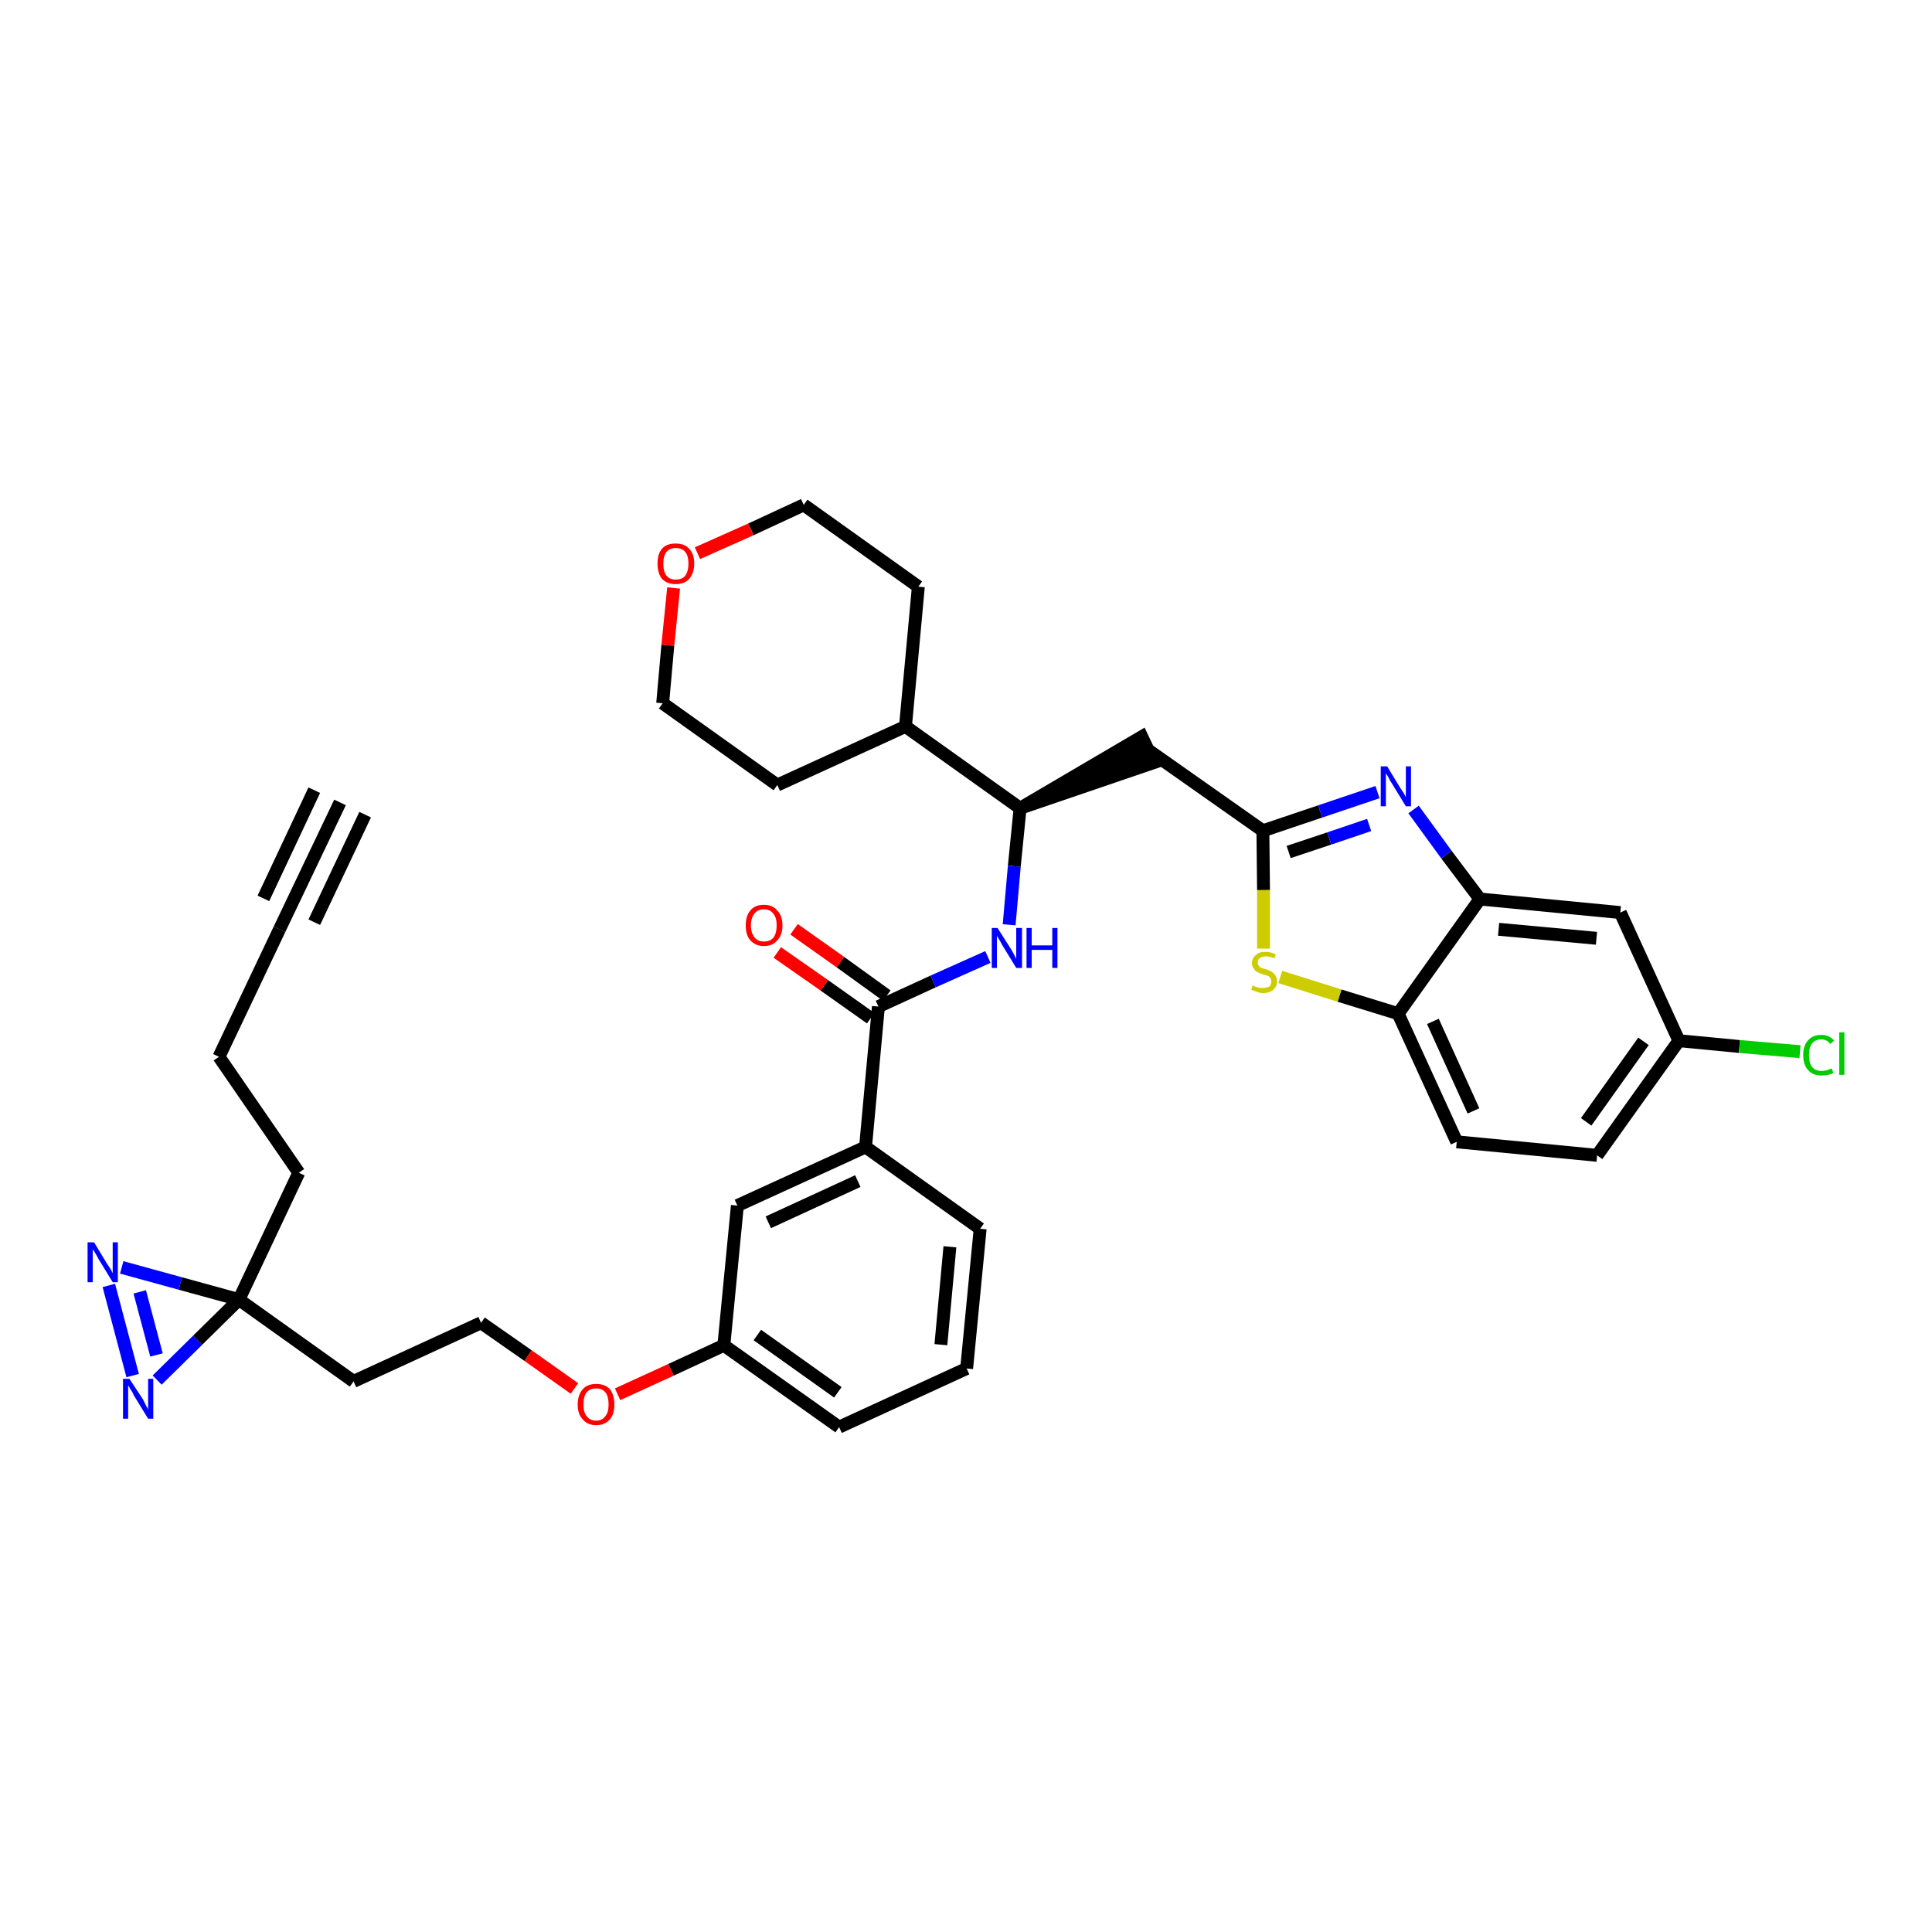 <?xml version='1.0' encoding='iso-8859-1'?>
<svg version='1.1' baseProfile='full'
              xmlns='http://www.w3.org/2000/svg'
                      xmlns:rdkit='http://www.rdkit.org/xml'
                      xmlns:xlink='http://www.w3.org/1999/xlink'
                  xml:space='preserve'
width='300px' height='300px' viewBox='0 0 300 300'>
<!-- END OF HEADER -->
<path class='bond-0 atom-0 atom-1' d='M 52.8,124.6 L 43.4,144.3' style='fill:none;fill-rule:evenodd;stroke:#000000;stroke-width:2.0px;stroke-linecap:butt;stroke-linejoin:miter;stroke-opacity:1' />
<path class='bond-0 atom-0 atom-1' d='M 48.8,122.7 L 40.9,139.5' style='fill:none;fill-rule:evenodd;stroke:#000000;stroke-width:2.0px;stroke-linecap:butt;stroke-linejoin:miter;stroke-opacity:1' />
<path class='bond-0 atom-0 atom-1' d='M 56.7,126.5 L 48.8,143.2' style='fill:none;fill-rule:evenodd;stroke:#000000;stroke-width:2.0px;stroke-linecap:butt;stroke-linejoin:miter;stroke-opacity:1' />
<path class='bond-1 atom-1 atom-2' d='M 43.4,144.3 L 34.0,164.1' style='fill:none;fill-rule:evenodd;stroke:#000000;stroke-width:2.0px;stroke-linecap:butt;stroke-linejoin:miter;stroke-opacity:1' />
<path class='bond-2 atom-2 atom-3' d='M 34.0,164.1 L 46.4,182.1' style='fill:none;fill-rule:evenodd;stroke:#000000;stroke-width:2.0px;stroke-linecap:butt;stroke-linejoin:miter;stroke-opacity:1' />
<path class='bond-3 atom-3 atom-4' d='M 46.4,182.1 L 37.1,201.8' style='fill:none;fill-rule:evenodd;stroke:#000000;stroke-width:2.0px;stroke-linecap:butt;stroke-linejoin:miter;stroke-opacity:1' />
<path class='bond-4 atom-4 atom-5' d='M 37.1,201.8 L 54.9,214.5' style='fill:none;fill-rule:evenodd;stroke:#000000;stroke-width:2.0px;stroke-linecap:butt;stroke-linejoin:miter;stroke-opacity:1' />
<path class='bond-34 atom-4 atom-35' d='M 37.1,201.8 L 28.0,199.3' style='fill:none;fill-rule:evenodd;stroke:#000000;stroke-width:2.0px;stroke-linecap:butt;stroke-linejoin:miter;stroke-opacity:1' />
<path class='bond-34 atom-4 atom-35' d='M 28.0,199.3 L 18.9,196.8' style='fill:none;fill-rule:evenodd;stroke:#0000FF;stroke-width:2.0px;stroke-linecap:butt;stroke-linejoin:miter;stroke-opacity:1' />
<path class='bond-36 atom-36 atom-4' d='M 24.4,214.3 L 30.7,208.1' style='fill:none;fill-rule:evenodd;stroke:#0000FF;stroke-width:2.0px;stroke-linecap:butt;stroke-linejoin:miter;stroke-opacity:1' />
<path class='bond-36 atom-36 atom-4' d='M 30.7,208.1 L 37.1,201.8' style='fill:none;fill-rule:evenodd;stroke:#000000;stroke-width:2.0px;stroke-linecap:butt;stroke-linejoin:miter;stroke-opacity:1' />
<path class='bond-5 atom-5 atom-6' d='M 54.9,214.5 L 74.7,205.4' style='fill:none;fill-rule:evenodd;stroke:#000000;stroke-width:2.0px;stroke-linecap:butt;stroke-linejoin:miter;stroke-opacity:1' />
<path class='bond-6 atom-6 atom-7' d='M 74.7,205.4 L 82.0,210.5' style='fill:none;fill-rule:evenodd;stroke:#000000;stroke-width:2.0px;stroke-linecap:butt;stroke-linejoin:miter;stroke-opacity:1' />
<path class='bond-6 atom-6 atom-7' d='M 82.0,210.5 L 89.2,215.6' style='fill:none;fill-rule:evenodd;stroke:#FF0000;stroke-width:2.0px;stroke-linecap:butt;stroke-linejoin:miter;stroke-opacity:1' />
<path class='bond-7 atom-7 atom-8' d='M 95.9,216.5 L 104.2,212.7' style='fill:none;fill-rule:evenodd;stroke:#FF0000;stroke-width:2.0px;stroke-linecap:butt;stroke-linejoin:miter;stroke-opacity:1' />
<path class='bond-7 atom-7 atom-8' d='M 104.2,212.7 L 112.4,208.9' style='fill:none;fill-rule:evenodd;stroke:#000000;stroke-width:2.0px;stroke-linecap:butt;stroke-linejoin:miter;stroke-opacity:1' />
<path class='bond-8 atom-8 atom-9' d='M 112.4,208.9 L 130.3,221.6' style='fill:none;fill-rule:evenodd;stroke:#000000;stroke-width:2.0px;stroke-linecap:butt;stroke-linejoin:miter;stroke-opacity:1' />
<path class='bond-8 atom-8 atom-9' d='M 117.6,207.3 L 130.1,216.2' style='fill:none;fill-rule:evenodd;stroke:#000000;stroke-width:2.0px;stroke-linecap:butt;stroke-linejoin:miter;stroke-opacity:1' />
<path class='bond-37 atom-34 atom-8' d='M 114.5,187.2 L 112.4,208.9' style='fill:none;fill-rule:evenodd;stroke:#000000;stroke-width:2.0px;stroke-linecap:butt;stroke-linejoin:miter;stroke-opacity:1' />
<path class='bond-9 atom-9 atom-10' d='M 130.3,221.6 L 150.1,212.5' style='fill:none;fill-rule:evenodd;stroke:#000000;stroke-width:2.0px;stroke-linecap:butt;stroke-linejoin:miter;stroke-opacity:1' />
<path class='bond-10 atom-10 atom-11' d='M 150.1,212.5 L 152.2,190.8' style='fill:none;fill-rule:evenodd;stroke:#000000;stroke-width:2.0px;stroke-linecap:butt;stroke-linejoin:miter;stroke-opacity:1' />
<path class='bond-10 atom-10 atom-11' d='M 146.1,208.8 L 147.5,193.6' style='fill:none;fill-rule:evenodd;stroke:#000000;stroke-width:2.0px;stroke-linecap:butt;stroke-linejoin:miter;stroke-opacity:1' />
<path class='bond-11 atom-11 atom-12' d='M 152.2,190.8 L 134.4,178.1' style='fill:none;fill-rule:evenodd;stroke:#000000;stroke-width:2.0px;stroke-linecap:butt;stroke-linejoin:miter;stroke-opacity:1' />
<path class='bond-12 atom-12 atom-13' d='M 134.4,178.1 L 136.4,156.3' style='fill:none;fill-rule:evenodd;stroke:#000000;stroke-width:2.0px;stroke-linecap:butt;stroke-linejoin:miter;stroke-opacity:1' />
<path class='bond-33 atom-12 atom-34' d='M 134.4,178.1 L 114.5,187.2' style='fill:none;fill-rule:evenodd;stroke:#000000;stroke-width:2.0px;stroke-linecap:butt;stroke-linejoin:miter;stroke-opacity:1' />
<path class='bond-33 atom-12 atom-34' d='M 133.2,183.4 L 119.3,189.8' style='fill:none;fill-rule:evenodd;stroke:#000000;stroke-width:2.0px;stroke-linecap:butt;stroke-linejoin:miter;stroke-opacity:1' />
<path class='bond-13 atom-13 atom-14' d='M 137.7,154.6 L 130.5,149.4' style='fill:none;fill-rule:evenodd;stroke:#000000;stroke-width:2.0px;stroke-linecap:butt;stroke-linejoin:miter;stroke-opacity:1' />
<path class='bond-13 atom-13 atom-14' d='M 130.5,149.4 L 123.3,144.3' style='fill:none;fill-rule:evenodd;stroke:#FF0000;stroke-width:2.0px;stroke-linecap:butt;stroke-linejoin:miter;stroke-opacity:1' />
<path class='bond-13 atom-13 atom-14' d='M 135.2,158.1 L 128.0,153.0' style='fill:none;fill-rule:evenodd;stroke:#000000;stroke-width:2.0px;stroke-linecap:butt;stroke-linejoin:miter;stroke-opacity:1' />
<path class='bond-13 atom-13 atom-14' d='M 128.0,153.0 L 120.7,147.9' style='fill:none;fill-rule:evenodd;stroke:#FF0000;stroke-width:2.0px;stroke-linecap:butt;stroke-linejoin:miter;stroke-opacity:1' />
<path class='bond-14 atom-13 atom-15' d='M 136.4,156.3 L 144.9,152.4' style='fill:none;fill-rule:evenodd;stroke:#000000;stroke-width:2.0px;stroke-linecap:butt;stroke-linejoin:miter;stroke-opacity:1' />
<path class='bond-14 atom-13 atom-15' d='M 144.9,152.4 L 153.4,148.6' style='fill:none;fill-rule:evenodd;stroke:#0000FF;stroke-width:2.0px;stroke-linecap:butt;stroke-linejoin:miter;stroke-opacity:1' />
<path class='bond-15 atom-15 atom-16' d='M 156.7,143.6 L 157.5,134.5' style='fill:none;fill-rule:evenodd;stroke:#0000FF;stroke-width:2.0px;stroke-linecap:butt;stroke-linejoin:miter;stroke-opacity:1' />
<path class='bond-15 atom-15 atom-16' d='M 157.5,134.5 L 158.4,125.5' style='fill:none;fill-rule:evenodd;stroke:#000000;stroke-width:2.0px;stroke-linecap:butt;stroke-linejoin:miter;stroke-opacity:1' />
<path class='bond-16 atom-16 atom-17' d='M 158.4,125.5 L 179.2,118.4 L 177.3,114.4 Z' style='fill:#000000;fill-rule:evenodd;fill-opacity:1;stroke:#000000;stroke-width:2.0px;stroke-linecap:butt;stroke-linejoin:miter;stroke-opacity:1;' />
<path class='bond-27 atom-16 atom-28' d='M 158.4,125.5 L 140.6,112.8' style='fill:none;fill-rule:evenodd;stroke:#000000;stroke-width:2.0px;stroke-linecap:butt;stroke-linejoin:miter;stroke-opacity:1' />
<path class='bond-17 atom-17 atom-18' d='M 178.2,116.4 L 196.1,129.0' style='fill:none;fill-rule:evenodd;stroke:#000000;stroke-width:2.0px;stroke-linecap:butt;stroke-linejoin:miter;stroke-opacity:1' />
<path class='bond-18 atom-18 atom-19' d='M 196.1,129.0 L 205.0,126.0' style='fill:none;fill-rule:evenodd;stroke:#000000;stroke-width:2.0px;stroke-linecap:butt;stroke-linejoin:miter;stroke-opacity:1' />
<path class='bond-18 atom-18 atom-19' d='M 205.0,126.0 L 213.9,123.0' style='fill:none;fill-rule:evenodd;stroke:#0000FF;stroke-width:2.0px;stroke-linecap:butt;stroke-linejoin:miter;stroke-opacity:1' />
<path class='bond-18 atom-18 atom-19' d='M 200.1,132.3 L 206.4,130.2' style='fill:none;fill-rule:evenodd;stroke:#000000;stroke-width:2.0px;stroke-linecap:butt;stroke-linejoin:miter;stroke-opacity:1' />
<path class='bond-18 atom-18 atom-19' d='M 206.4,130.2 L 212.6,128.1' style='fill:none;fill-rule:evenodd;stroke:#0000FF;stroke-width:2.0px;stroke-linecap:butt;stroke-linejoin:miter;stroke-opacity:1' />
<path class='bond-38 atom-27 atom-18' d='M 196.2,147.3 L 196.2,138.2' style='fill:none;fill-rule:evenodd;stroke:#CCCC00;stroke-width:2.0px;stroke-linecap:butt;stroke-linejoin:miter;stroke-opacity:1' />
<path class='bond-38 atom-27 atom-18' d='M 196.2,138.2 L 196.1,129.0' style='fill:none;fill-rule:evenodd;stroke:#000000;stroke-width:2.0px;stroke-linecap:butt;stroke-linejoin:miter;stroke-opacity:1' />
<path class='bond-19 atom-19 atom-20' d='M 219.5,125.7 L 224.6,132.7' style='fill:none;fill-rule:evenodd;stroke:#0000FF;stroke-width:2.0px;stroke-linecap:butt;stroke-linejoin:miter;stroke-opacity:1' />
<path class='bond-19 atom-19 atom-20' d='M 224.6,132.7 L 229.8,139.6' style='fill:none;fill-rule:evenodd;stroke:#000000;stroke-width:2.0px;stroke-linecap:butt;stroke-linejoin:miter;stroke-opacity:1' />
<path class='bond-20 atom-20 atom-21' d='M 229.8,139.6 L 251.6,141.7' style='fill:none;fill-rule:evenodd;stroke:#000000;stroke-width:2.0px;stroke-linecap:butt;stroke-linejoin:miter;stroke-opacity:1' />
<path class='bond-20 atom-20 atom-21' d='M 232.7,144.3 L 247.9,145.7' style='fill:none;fill-rule:evenodd;stroke:#000000;stroke-width:2.0px;stroke-linecap:butt;stroke-linejoin:miter;stroke-opacity:1' />
<path class='bond-40 atom-26 atom-20' d='M 217.1,157.4 L 229.8,139.6' style='fill:none;fill-rule:evenodd;stroke:#000000;stroke-width:2.0px;stroke-linecap:butt;stroke-linejoin:miter;stroke-opacity:1' />
<path class='bond-21 atom-21 atom-22' d='M 251.6,141.7 L 260.7,161.6' style='fill:none;fill-rule:evenodd;stroke:#000000;stroke-width:2.0px;stroke-linecap:butt;stroke-linejoin:miter;stroke-opacity:1' />
<path class='bond-22 atom-22 atom-23' d='M 260.7,161.6 L 270.1,162.5' style='fill:none;fill-rule:evenodd;stroke:#000000;stroke-width:2.0px;stroke-linecap:butt;stroke-linejoin:miter;stroke-opacity:1' />
<path class='bond-22 atom-22 atom-23' d='M 270.1,162.5 L 279.5,163.3' style='fill:none;fill-rule:evenodd;stroke:#00CC00;stroke-width:2.0px;stroke-linecap:butt;stroke-linejoin:miter;stroke-opacity:1' />
<path class='bond-23 atom-22 atom-24' d='M 260.7,161.6 L 248.0,179.4' style='fill:none;fill-rule:evenodd;stroke:#000000;stroke-width:2.0px;stroke-linecap:butt;stroke-linejoin:miter;stroke-opacity:1' />
<path class='bond-23 atom-22 atom-24' d='M 255.2,161.7 L 246.3,174.2' style='fill:none;fill-rule:evenodd;stroke:#000000;stroke-width:2.0px;stroke-linecap:butt;stroke-linejoin:miter;stroke-opacity:1' />
<path class='bond-24 atom-24 atom-25' d='M 248.0,179.4 L 226.2,177.3' style='fill:none;fill-rule:evenodd;stroke:#000000;stroke-width:2.0px;stroke-linecap:butt;stroke-linejoin:miter;stroke-opacity:1' />
<path class='bond-25 atom-25 atom-26' d='M 226.2,177.3 L 217.1,157.4' style='fill:none;fill-rule:evenodd;stroke:#000000;stroke-width:2.0px;stroke-linecap:butt;stroke-linejoin:miter;stroke-opacity:1' />
<path class='bond-25 atom-25 atom-26' d='M 228.8,172.5 L 222.5,158.6' style='fill:none;fill-rule:evenodd;stroke:#000000;stroke-width:2.0px;stroke-linecap:butt;stroke-linejoin:miter;stroke-opacity:1' />
<path class='bond-26 atom-26 atom-27' d='M 217.1,157.4 L 208.0,154.6' style='fill:none;fill-rule:evenodd;stroke:#000000;stroke-width:2.0px;stroke-linecap:butt;stroke-linejoin:miter;stroke-opacity:1' />
<path class='bond-26 atom-26 atom-27' d='M 208.0,154.6 L 198.8,151.7' style='fill:none;fill-rule:evenodd;stroke:#CCCC00;stroke-width:2.0px;stroke-linecap:butt;stroke-linejoin:miter;stroke-opacity:1' />
<path class='bond-28 atom-28 atom-29' d='M 140.6,112.8 L 142.6,91.1' style='fill:none;fill-rule:evenodd;stroke:#000000;stroke-width:2.0px;stroke-linecap:butt;stroke-linejoin:miter;stroke-opacity:1' />
<path class='bond-39 atom-33 atom-28' d='M 120.7,121.9 L 140.6,112.8' style='fill:none;fill-rule:evenodd;stroke:#000000;stroke-width:2.0px;stroke-linecap:butt;stroke-linejoin:miter;stroke-opacity:1' />
<path class='bond-29 atom-29 atom-30' d='M 142.6,91.1 L 124.8,78.4' style='fill:none;fill-rule:evenodd;stroke:#000000;stroke-width:2.0px;stroke-linecap:butt;stroke-linejoin:miter;stroke-opacity:1' />
<path class='bond-30 atom-30 atom-31' d='M 124.8,78.4 L 116.6,82.2' style='fill:none;fill-rule:evenodd;stroke:#000000;stroke-width:2.0px;stroke-linecap:butt;stroke-linejoin:miter;stroke-opacity:1' />
<path class='bond-30 atom-30 atom-31' d='M 116.6,82.2 L 108.3,85.9' style='fill:none;fill-rule:evenodd;stroke:#FF0000;stroke-width:2.0px;stroke-linecap:butt;stroke-linejoin:miter;stroke-opacity:1' />
<path class='bond-31 atom-31 atom-32' d='M 104.6,91.3 L 103.7,100.2' style='fill:none;fill-rule:evenodd;stroke:#FF0000;stroke-width:2.0px;stroke-linecap:butt;stroke-linejoin:miter;stroke-opacity:1' />
<path class='bond-31 atom-31 atom-32' d='M 103.7,100.2 L 102.9,109.2' style='fill:none;fill-rule:evenodd;stroke:#000000;stroke-width:2.0px;stroke-linecap:butt;stroke-linejoin:miter;stroke-opacity:1' />
<path class='bond-32 atom-32 atom-33' d='M 102.9,109.2 L 120.7,121.9' style='fill:none;fill-rule:evenodd;stroke:#000000;stroke-width:2.0px;stroke-linecap:butt;stroke-linejoin:miter;stroke-opacity:1' />
<path class='bond-35 atom-35 atom-36' d='M 16.9,199.6 L 20.6,213.6' style='fill:none;fill-rule:evenodd;stroke:#0000FF;stroke-width:2.0px;stroke-linecap:butt;stroke-linejoin:miter;stroke-opacity:1' />
<path class='bond-35 atom-35 atom-36' d='M 21.7,200.6 L 24.3,210.4' style='fill:none;fill-rule:evenodd;stroke:#0000FF;stroke-width:2.0px;stroke-linecap:butt;stroke-linejoin:miter;stroke-opacity:1' />
<path  class='atom-7' d='M 89.7 218.1
Q 89.7 216.6, 90.5 215.7
Q 91.2 214.9, 92.6 214.9
Q 93.9 214.9, 94.7 215.7
Q 95.4 216.6, 95.4 218.1
Q 95.4 219.6, 94.7 220.4
Q 93.9 221.3, 92.6 221.3
Q 91.2 221.3, 90.5 220.4
Q 89.7 219.6, 89.7 218.1
M 92.6 220.6
Q 93.5 220.6, 94.0 219.9
Q 94.5 219.3, 94.5 218.1
Q 94.5 216.8, 94.0 216.2
Q 93.5 215.6, 92.6 215.6
Q 91.6 215.6, 91.1 216.2
Q 90.6 216.8, 90.6 218.1
Q 90.6 219.3, 91.1 219.9
Q 91.6 220.6, 92.6 220.6
' fill='#FF0000'/>
<path  class='atom-14' d='M 115.8 143.7
Q 115.8 142.2, 116.5 141.4
Q 117.2 140.5, 118.6 140.5
Q 120.0 140.5, 120.7 141.4
Q 121.5 142.2, 121.5 143.7
Q 121.5 145.2, 120.7 146.0
Q 120.0 146.9, 118.6 146.9
Q 117.3 146.9, 116.5 146.0
Q 115.8 145.2, 115.8 143.7
M 118.6 146.2
Q 119.6 146.2, 120.1 145.6
Q 120.6 144.9, 120.6 143.7
Q 120.6 142.5, 120.1 141.9
Q 119.6 141.2, 118.6 141.2
Q 117.7 141.2, 117.2 141.8
Q 116.6 142.5, 116.6 143.7
Q 116.6 144.9, 117.2 145.6
Q 117.7 146.2, 118.6 146.2
' fill='#FF0000'/>
<path  class='atom-15' d='M 154.9 144.1
L 157.0 147.4
Q 157.2 147.7, 157.5 148.3
Q 157.8 148.9, 157.8 148.9
L 157.8 144.1
L 158.7 144.1
L 158.7 150.3
L 157.8 150.3
L 155.6 146.7
Q 155.4 146.3, 155.1 145.8
Q 154.8 145.4, 154.8 145.2
L 154.8 150.3
L 154.0 150.3
L 154.0 144.1
L 154.9 144.1
' fill='#0000FF'/>
<path  class='atom-15' d='M 159.4 144.1
L 160.2 144.1
L 160.2 146.8
L 163.4 146.8
L 163.4 144.1
L 164.2 144.1
L 164.2 150.3
L 163.4 150.3
L 163.4 147.5
L 160.2 147.5
L 160.2 150.3
L 159.4 150.3
L 159.4 144.1
' fill='#0000FF'/>
<path  class='atom-19' d='M 215.4 119.0
L 217.4 122.3
Q 217.6 122.6, 218.0 123.2
Q 218.3 123.8, 218.3 123.8
L 218.3 119.0
L 219.1 119.0
L 219.1 125.2
L 218.3 125.2
L 216.1 121.6
Q 215.8 121.2, 215.6 120.7
Q 215.3 120.2, 215.2 120.1
L 215.2 125.2
L 214.4 125.2
L 214.4 119.0
L 215.4 119.0
' fill='#0000FF'/>
<path  class='atom-23' d='M 280.0 163.8
Q 280.0 162.3, 280.8 161.5
Q 281.5 160.7, 282.8 160.7
Q 284.1 160.7, 284.8 161.6
L 284.2 162.1
Q 283.7 161.4, 282.8 161.4
Q 281.9 161.4, 281.4 162.0
Q 280.9 162.6, 280.9 163.8
Q 280.9 165.1, 281.4 165.7
Q 281.9 166.3, 282.9 166.3
Q 283.6 166.3, 284.4 165.9
L 284.7 166.6
Q 284.3 166.8, 283.9 166.9
Q 283.4 167.0, 282.8 167.0
Q 281.5 167.0, 280.8 166.2
Q 280.0 165.4, 280.0 163.8
' fill='#00CC00'/>
<path  class='atom-23' d='M 285.6 160.3
L 286.4 160.3
L 286.4 166.9
L 285.6 166.9
L 285.6 160.3
' fill='#00CC00'/>
<path  class='atom-27' d='M 194.5 153.0
Q 194.6 153.1, 194.9 153.2
Q 195.2 153.3, 195.5 153.4
Q 195.8 153.4, 196.1 153.4
Q 196.7 153.4, 197.1 153.2
Q 197.4 152.9, 197.4 152.4
Q 197.4 152.0, 197.2 151.8
Q 197.1 151.6, 196.8 151.5
Q 196.5 151.4, 196.1 151.3
Q 195.5 151.1, 195.2 150.9
Q 194.9 150.8, 194.7 150.4
Q 194.4 150.1, 194.4 149.6
Q 194.4 148.8, 195.0 148.3
Q 195.5 147.8, 196.5 147.8
Q 197.3 147.8, 198.1 148.2
L 197.9 148.8
Q 197.1 148.5, 196.6 148.5
Q 196.0 148.5, 195.6 148.8
Q 195.3 149.0, 195.3 149.4
Q 195.3 149.8, 195.5 150.0
Q 195.6 150.2, 195.9 150.3
Q 196.1 150.4, 196.6 150.5
Q 197.1 150.7, 197.5 150.9
Q 197.8 151.1, 198.0 151.4
Q 198.3 151.8, 198.3 152.4
Q 198.3 153.2, 197.7 153.7
Q 197.1 154.2, 196.2 154.2
Q 195.6 154.2, 195.2 154.0
Q 194.8 153.9, 194.3 153.7
L 194.5 153.0
' fill='#CCCC00'/>
<path  class='atom-31' d='M 102.1 87.5
Q 102.1 86.0, 102.8 85.2
Q 103.5 84.4, 104.9 84.4
Q 106.3 84.4, 107.0 85.2
Q 107.8 86.0, 107.8 87.5
Q 107.8 89.0, 107.0 89.9
Q 106.3 90.7, 104.9 90.7
Q 103.6 90.7, 102.8 89.9
Q 102.1 89.0, 102.1 87.5
M 104.9 90.0
Q 105.9 90.0, 106.4 89.4
Q 106.9 88.7, 106.9 87.5
Q 106.9 86.3, 106.4 85.7
Q 105.9 85.1, 104.9 85.1
Q 104.0 85.1, 103.5 85.7
Q 103.0 86.3, 103.0 87.5
Q 103.0 88.8, 103.5 89.4
Q 104.0 90.0, 104.9 90.0
' fill='#FF0000'/>
<path  class='atom-35' d='M 14.6 192.9
L 16.6 196.2
Q 16.8 196.5, 17.2 197.1
Q 17.5 197.7, 17.5 197.7
L 17.5 192.9
L 18.3 192.9
L 18.3 199.1
L 17.5 199.1
L 15.3 195.5
Q 15.1 195.1, 14.8 194.6
Q 14.5 194.1, 14.4 194.0
L 14.4 199.1
L 13.6 199.1
L 13.6 192.9
L 14.6 192.9
' fill='#0000FF'/>
<path  class='atom-36' d='M 20.1 214.1
L 22.2 217.3
Q 22.4 217.7, 22.7 218.3
Q 23.0 218.8, 23.0 218.9
L 23.0 214.1
L 23.8 214.1
L 23.8 220.3
L 23.0 220.3
L 20.8 216.7
Q 20.6 216.2, 20.3 215.8
Q 20.0 215.3, 19.9 215.1
L 19.9 220.3
L 19.1 220.3
L 19.1 214.1
L 20.1 214.1
' fill='#0000FF'/>
</svg>
